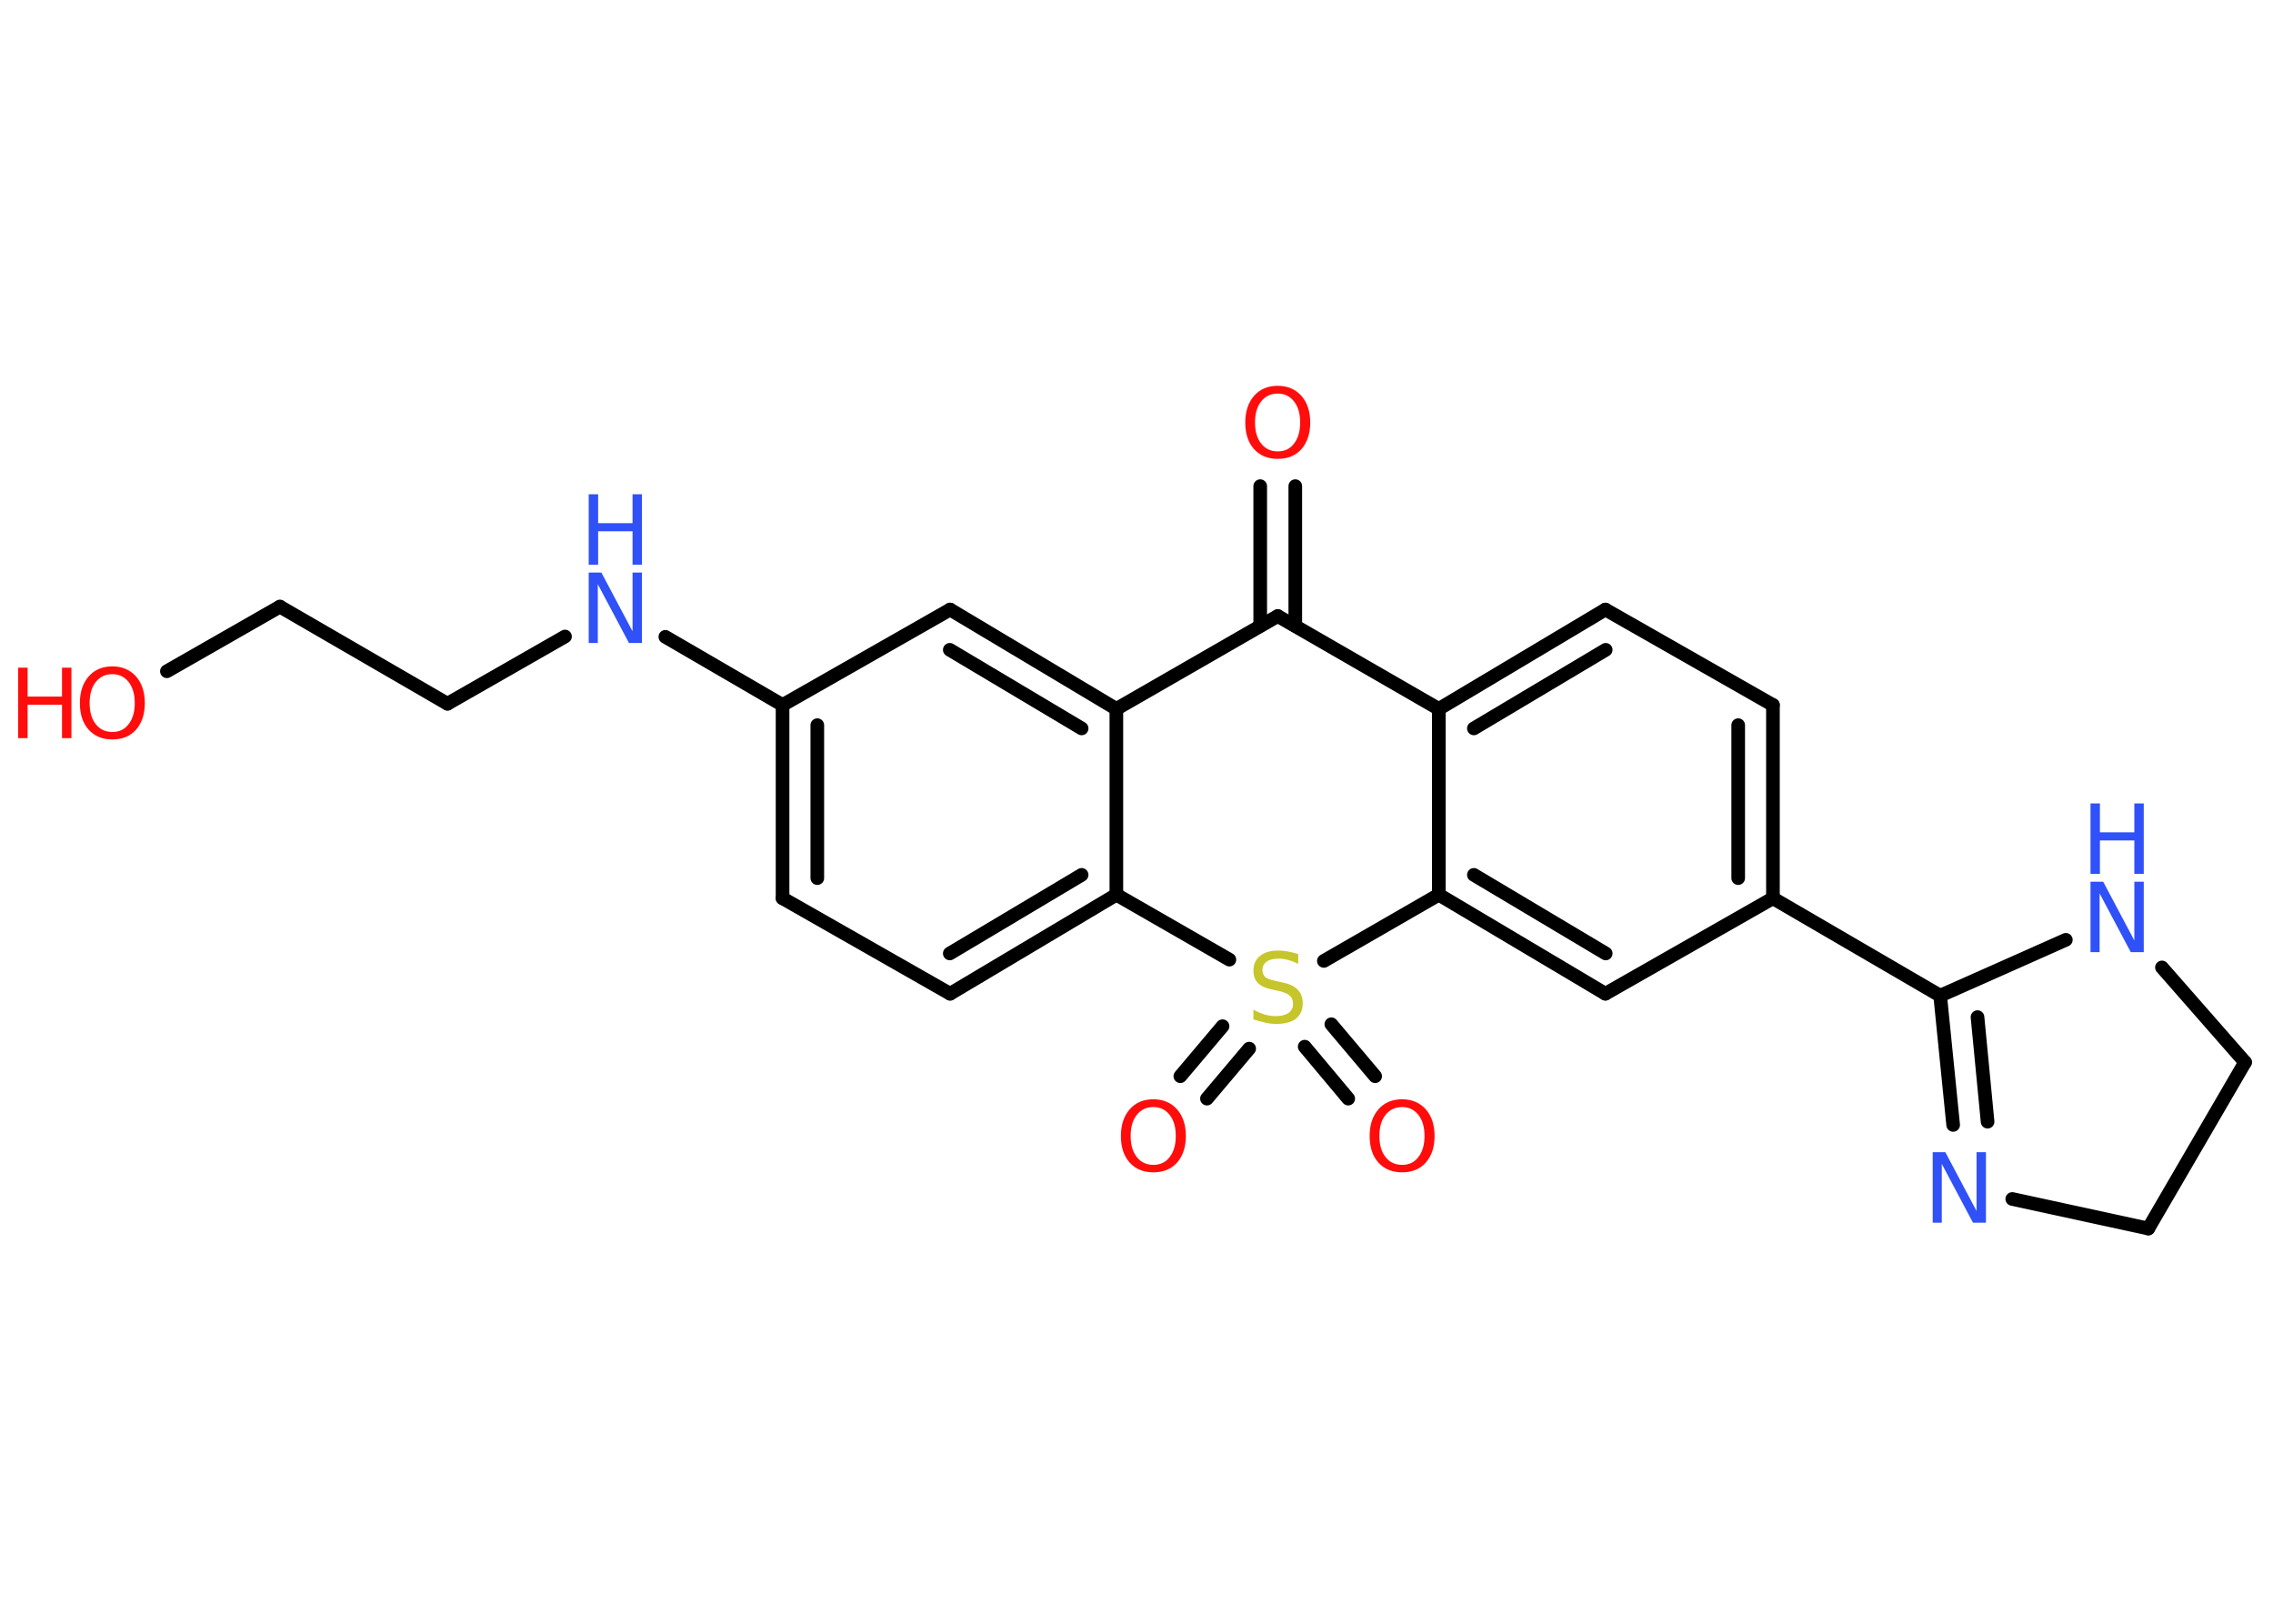 <?xml version='1.0' encoding='UTF-8'?>
<!DOCTYPE svg PUBLIC "-//W3C//DTD SVG 1.1//EN" "http://www.w3.org/Graphics/SVG/1.1/DTD/svg11.dtd">
<svg version='1.2' xmlns='http://www.w3.org/2000/svg' xmlns:xlink='http://www.w3.org/1999/xlink' width='70.0mm' height='50.0mm' viewBox='0 0 70.0 50.0'>
  <desc>Generated by the Chemistry Development Kit (http://github.com/cdk)</desc>
  <g stroke-linecap='round' stroke-linejoin='round' stroke='#000000' stroke-width='.42' fill='#FF0D0D'>
    <rect x='.0' y='.0' width='70.0' height='50.0' fill='#FFFFFF' stroke='none'/>
    <g id='mol1' class='mol'>
      <g id='mol1bnd1' class='bond'>
        <line x1='39.89' y1='14.97' x2='39.89' y2='19.27'/>
        <line x1='38.81' y1='14.97' x2='38.81' y2='19.27'/>
      </g>
      <line id='mol1bnd2' class='bond' x1='39.35' y1='18.97' x2='34.38' y2='21.83'/>
      <g id='mol1bnd3' class='bond'>
        <line x1='34.38' y1='21.83' x2='29.26' y2='18.77'/>
        <line x1='33.31' y1='22.43' x2='29.25' y2='20.01'/>
      </g>
      <line id='mol1bnd4' class='bond' x1='29.26' y1='18.77' x2='24.1' y2='21.71'/>
      <line id='mol1bnd5' class='bond' x1='24.1' y1='21.71' x2='20.49' y2='19.61'/>
      <line id='mol1bnd6' class='bond' x1='17.4' y1='19.6' x2='13.78' y2='21.67'/>
      <line id='mol1bnd7' class='bond' x1='13.78' y1='21.67' x2='8.62' y2='18.68'/>
      <line id='mol1bnd8' class='bond' x1='8.62' y1='18.68' x2='5.14' y2='20.67'/>
      <g id='mol1bnd9' class='bond'>
        <line x1='24.1' y1='21.71' x2='24.1' y2='27.66'/>
        <line x1='25.17' y1='22.33' x2='25.17' y2='27.04'/>
      </g>
      <line id='mol1bnd10' class='bond' x1='24.1' y1='27.66' x2='29.26' y2='30.6'/>
      <g id='mol1bnd11' class='bond'>
        <line x1='29.26' y1='30.6' x2='34.38' y2='27.55'/>
        <line x1='29.25' y1='29.36' x2='33.31' y2='26.94'/>
      </g>
      <line id='mol1bnd12' class='bond' x1='34.38' y1='21.83' x2='34.38' y2='27.55'/>
      <line id='mol1bnd13' class='bond' x1='34.38' y1='27.55' x2='37.86' y2='29.55'/>
      <g id='mol1bnd14' class='bond'>
        <line x1='38.47' y1='32.29' x2='37.17' y2='33.83'/>
        <line x1='37.65' y1='31.6' x2='36.35' y2='33.14'/>
      </g>
      <g id='mol1bnd15' class='bond'>
        <line x1='41.0' y1='31.54' x2='42.35' y2='33.14'/>
        <line x1='40.18' y1='32.23' x2='41.52' y2='33.83'/>
      </g>
      <line id='mol1bnd16' class='bond' x1='40.77' y1='29.59' x2='44.31' y2='27.55'/>
      <g id='mol1bnd17' class='bond'>
        <line x1='44.31' y1='27.55' x2='49.44' y2='30.6'/>
        <line x1='45.39' y1='26.94' x2='49.45' y2='29.36'/>
      </g>
      <line id='mol1bnd18' class='bond' x1='49.44' y1='30.6' x2='54.6' y2='27.66'/>
      <line id='mol1bnd19' class='bond' x1='54.6' y1='27.66' x2='59.75' y2='30.66'/>
      <g id='mol1bnd20' class='bond'>
        <line x1='59.75' y1='30.66' x2='60.15' y2='34.64'/>
        <line x1='60.9' y1='31.32' x2='61.21' y2='34.54'/>
      </g>
      <line id='mol1bnd21' class='bond' x1='61.97' y1='36.92' x2='66.16' y2='37.83'/>
      <line id='mol1bnd22' class='bond' x1='66.16' y1='37.83' x2='69.14' y2='32.71'/>
      <line id='mol1bnd23' class='bond' x1='69.14' y1='32.71' x2='66.58' y2='29.79'/>
      <line id='mol1bnd24' class='bond' x1='59.75' y1='30.66' x2='63.62' y2='28.94'/>
      <g id='mol1bnd25' class='bond'>
        <line x1='54.6' y1='27.66' x2='54.6' y2='21.71'/>
        <line x1='53.53' y1='27.04' x2='53.53' y2='22.33'/>
      </g>
      <line id='mol1bnd26' class='bond' x1='54.6' y1='21.71' x2='49.44' y2='18.77'/>
      <g id='mol1bnd27' class='bond'>
        <line x1='49.44' y1='18.77' x2='44.31' y2='21.83'/>
        <line x1='49.45' y1='20.01' x2='45.39' y2='22.43'/>
      </g>
      <line id='mol1bnd28' class='bond' x1='44.31' y1='27.55' x2='44.31' y2='21.83'/>
      <line id='mol1bnd29' class='bond' x1='39.35' y1='18.97' x2='44.31' y2='21.83'/>
      <path id='mol1atm1' class='atom' d='M39.35 12.12q-.32 .0 -.51 .24q-.19 .24 -.19 .65q.0 .41 .19 .65q.19 .24 .51 .24q.32 .0 .5 -.24q.19 -.24 .19 -.65q.0 -.41 -.19 -.65q-.19 -.24 -.5 -.24zM39.35 11.88q.45 .0 .73 .31q.27 .31 .27 .82q.0 .51 -.27 .82q-.27 .3 -.73 .3q-.46 .0 -.73 -.3q-.27 -.3 -.27 -.82q.0 -.51 .27 -.82q.27 -.31 .73 -.31z' stroke='none'/>
      <g id='mol1atm6' class='atom'>
        <path d='M18.13 17.63h.39l.96 1.81v-1.81h.29v2.17h-.4l-.96 -1.81v1.81h-.28v-2.17z' stroke='none' fill='#3050F8'/>
        <path d='M18.13 15.22h.29v.89h1.06v-.89h.29v2.17h-.29v-1.03h-1.06v1.03h-.29v-2.17z' stroke='none' fill='#3050F8'/>
      </g>
      <g id='mol1atm9' class='atom'>
        <path d='M3.46 20.76q-.32 .0 -.51 .24q-.19 .24 -.19 .65q.0 .41 .19 .65q.19 .24 .51 .24q.32 .0 .5 -.24q.19 -.24 .19 -.65q.0 -.41 -.19 -.65q-.19 -.24 -.5 -.24zM3.46 20.52q.45 .0 .73 .31q.27 .31 .27 .82q.0 .51 -.27 .82q-.27 .3 -.73 .3q-.46 .0 -.73 -.3q-.27 -.3 -.27 -.82q.0 -.51 .27 -.82q.27 -.31 .73 -.31z' stroke='none'/>
        <path d='M.56 20.56h.29v.89h1.06v-.89h.29v2.17h-.29v-1.03h-1.06v1.03h-.29v-2.17z' stroke='none'/>
      </g>
      <path id='mol1atm13' class='atom' d='M39.98 29.39v.29q-.16 -.08 -.31 -.12q-.15 -.04 -.29 -.04q-.24 .0 -.37 .09q-.13 .09 -.13 .26q.0 .14 .09 .22q.09 .07 .33 .12l.18 .04q.32 .06 .48 .22q.16 .16 .16 .42q.0 .31 -.21 .48q-.21 .16 -.62 .16q-.15 .0 -.33 -.04q-.17 -.04 -.36 -.1v-.3q.18 .1 .35 .15q.17 .05 .34 .05q.25 .0 .39 -.1q.14 -.1 .14 -.28q.0 -.16 -.1 -.25q-.1 -.09 -.32 -.14l-.18 -.04q-.33 -.06 -.47 -.2q-.15 -.14 -.15 -.39q.0 -.29 .2 -.45q.2 -.17 .56 -.17q.15 .0 .31 .03q.16 .03 .32 .08z' stroke='none' fill='#C6C62C'/>
      <path id='mol1atm14' class='atom' d='M35.52 34.09q-.32 .0 -.51 .24q-.19 .24 -.19 .65q.0 .41 .19 .65q.19 .24 .51 .24q.32 .0 .5 -.24q.19 -.24 .19 -.65q.0 -.41 -.19 -.65q-.19 -.24 -.5 -.24zM35.52 33.85q.45 .0 .73 .31q.27 .31 .27 .82q.0 .51 -.27 .82q-.27 .3 -.73 .3q-.46 .0 -.73 -.3q-.27 -.3 -.27 -.82q.0 -.51 .27 -.82q.27 -.31 .73 -.31z' stroke='none'/>
      <path id='mol1atm15' class='atom' d='M43.18 34.09q-.32 .0 -.51 .24q-.19 .24 -.19 .65q.0 .41 .19 .65q.19 .24 .51 .24q.32 .0 .5 -.24q.19 -.24 .19 -.65q.0 -.41 -.19 -.65q-.19 -.24 -.5 -.24zM43.18 33.85q.45 .0 .73 .31q.27 .31 .27 .82q.0 .51 -.27 .82q-.27 .3 -.73 .3q-.46 .0 -.73 -.3q-.27 -.3 -.27 -.82q.0 -.51 .27 -.82q.27 -.31 .73 -.31z' stroke='none'/>
      <path id='mol1atm20' class='atom' d='M59.52 35.48h.39l.96 1.81v-1.81h.29v2.17h-.4l-.96 -1.81v1.81h-.28v-2.17z' stroke='none' fill='#3050F8'/>
      <g id='mol1atm23' class='atom'>
        <path d='M64.38 27.15h.39l.96 1.81v-1.81h.29v2.17h-.4l-.96 -1.81v1.81h-.28v-2.17z' stroke='none' fill='#3050F8'/>
        <path d='M64.38 24.74h.29v.89h1.06v-.89h.29v2.17h-.29v-1.03h-1.06v1.03h-.29v-2.17z' stroke='none' fill='#3050F8'/>
      </g>
    </g>
  </g>
</svg>
